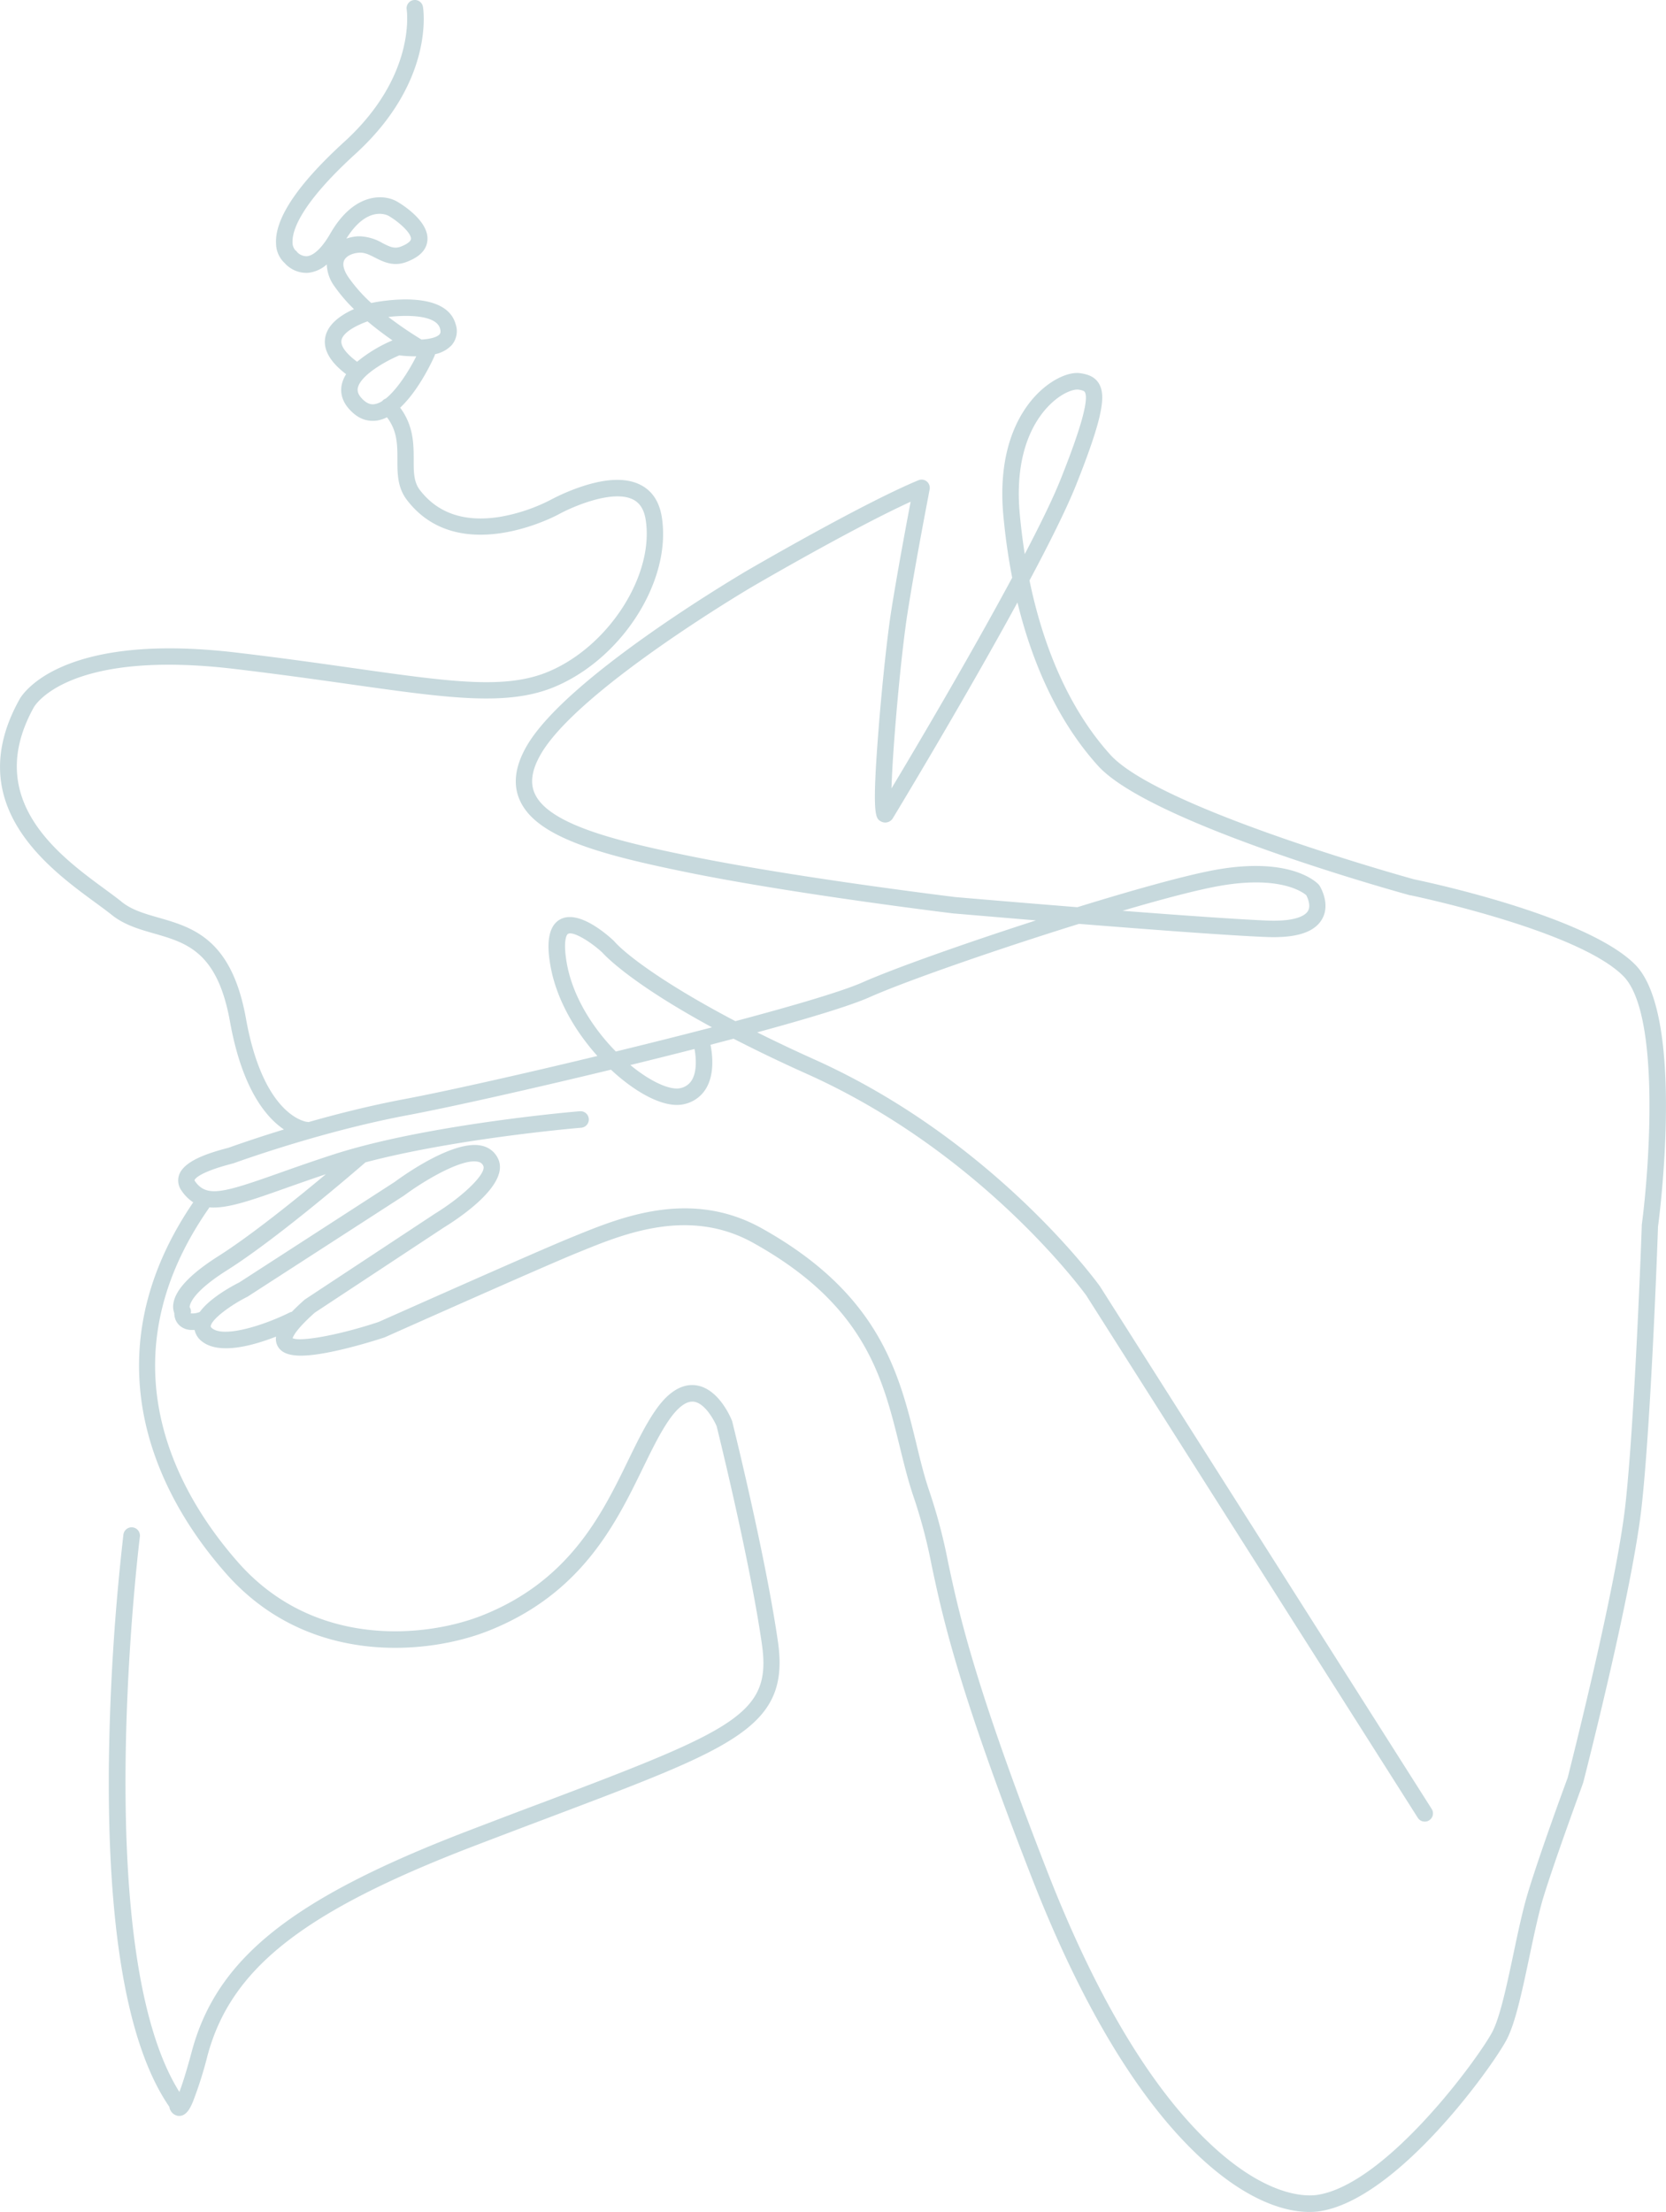<svg id="Ebene_1" data-name="Ebene 1" xmlns="http://www.w3.org/2000/svg" viewBox="0 0 607.3 806.03">
  <defs>
    <style>
      .cls-1 {
        fill: #c7d9dd;
      }
    </style>
  </defs>
  <path class="cls-1" d="M596,351.42c-17.87-17.86-76.79-30.25-80.5-31-3.39-.94-93.19-25.94-110.78-45.43-14-15.52-24-37.19-29.44-63.48,7.26-13.58,13.44-26,16.91-34.62,10.18-25.48,10.82-32.84,8.47-37-1.57-2.75-4.31-3.51-6.77-3.89-4.09-.63-9.94,2-14.91,6.68-6,5.66-15.7,19.1-13.21,45.42q1.1,11.64,3.2,22.4c-15.31,28.48-35.08,61.93-44,76.78.47-15.7,3.52-49.28,5.9-64.24,3-19.11,8-44.46,8-44.72a3,3,0,0,0-1.05-2.9,3,3,0,0,0-3-.44c-20.6,8.54-61.58,32.4-63.32,33.42C268.9,210,206.24,246.89,191.9,272c-4.18,7.31-5,13.93-2.38,19.67,2.95,6.54,10,11.69,22.16,16.2,10.8,4,24.71,7.1,38.13,9.85,38.95,8,97.36,15.08,97.94,15.15h.1c.33,0,12.89,1.11,29.79,2.5-26.22,8.45-51.89,17.57-63,22.49-7.43,3.31-25.13,8.53-46.57,14.23-26.7-14-40.27-24.62-44.11-29.05l-.23-.24c-2.92-2.72-12.94-11.33-19.51-7.81-5.86,3.15-4.18,13.23-3.63,16.54,2.08,12.44,9.06,24.21,17.18,33.25-29,7-56.56,13.13-70.17,15.68-12.41,2.33-24.51,5.38-35.14,8.41a3,3,0,0,0-.51-.08c-.16,0-15.84-1.7-22.29-37.64-5.23-29.13-19.42-33.2-31.94-36.8-5-1.43-9.76-2.79-13.43-5.79-1.72-1.4-3.8-2.92-6.2-4.68C21.5,311.69-6.32,291.3,12.33,257.73c.12-.21,11.84-21.25,73-14,16.3,1.93,30.32,3.91,42.69,5.66,35.8,5.06,57.41,8.12,74.69.66,24.52-10.59,42.17-38.82,38.53-61.64-.91-5.72-3.59-9.71-8-11.85-5.11-2.49-12.23-2.25-21.18.72a75.28,75.28,0,0,0-11.51,4.94,64,64,0,0,1-18.24,6.1c-12.86,2.08-22.72-1.22-29.3-9.83-2.22-2.91-2.22-6.66-2.21-11,0-5.55,0-12.31-4.93-18.94,6.9-6.44,11.83-17.28,12.54-18.9a1.77,1.77,0,0,0,.06-.17c0-.1.07-.19.09-.29s0-.08,0-.12a11.62,11.62,0,0,0,6.09-3.3,7.87,7.87,0,0,0,1.42-7.72c-3.69-12.89-27.94-8.23-30.7-7.65h-.05A56.06,56.06,0,0,1,127,101c-1.7-2.48-2.25-4.67-1.53-6.15s2.76-2.56,5.34-2.76c2.09-.17,3.86.75,5.92,1.8,3,1.51,6.68,3.4,11.54,1.53s7.26-4.47,7.54-7.9c.56-6.9-9.17-13-11.16-14.12-4.55-2.61-15.48-3.51-24.23,11.68-2.94,5.12-6,8.06-8.56,8.28a4.61,4.61,0,0,1-3.61-1.59,1.9,1.9,0,0,0-.61-.59,4.36,4.36,0,0,1-1-3.06c-.09-4.09,2.78-13.68,22.94-32.06,28.77-26.23,24.79-52.47,24.6-53.57a3,3,0,0,0-5.92,1c0,.24,3.66,24.1-22.73,48.16C108.36,67.3,100,79.85,100.64,89a9.76,9.76,0,0,0,3.11,6.84,10.63,10.63,0,0,0,8.47,3.58,12.19,12.19,0,0,0,6.9-3.06,14.29,14.29,0,0,0,2.91,8.11,57,57,0,0,0,7,8.16c-4.33,1.93-9.41,5.19-10.43,10.12-.93,4.51,1.62,9.08,7.57,13.6a11.81,11.81,0,0,0-1.55,3.61c-.52,2.23-.47,5.64,2.69,9.14s6.16,4.25,8.61,4.25a10.52,10.52,0,0,0,1.65-.13,12.71,12.71,0,0,0,3.49-1.17c3.81,5,3.81,10.11,3.8,15.44,0,5,0,10.13,3.45,14.66,19,24.89,54.84,5.53,55.2,5.33,5-2.77,19.68-9.17,27.16-5.51,2.56,1.25,4.1,3.66,4.69,7.39,3.18,20-13.17,45.77-35,55.19-15.73,6.79-35.53,4-71.47-1.09-12.4-1.76-26.45-3.75-42.83-5.68-65.26-7.71-78.52,16.18-79,17.14-21.18,38.12,10.5,61.35,27.51,73.82,2.34,1.71,4.35,3.19,6,4.5,4.62,3.76,10.18,5.36,15.56,6.9,11.89,3.41,23.13,6.63,27.7,32.09,4.4,24.51,13.14,34.91,19.67,39.33-7.93,2.42-14.65,4.7-19.5,6.41l-.68.24c-.14.05-.42.12-.81.22-7,1.86-15.36,4.64-17.19,9.6a6.24,6.24,0,0,0,.86,5.82,15.12,15.12,0,0,0,4.26,4.26c-15.88,23.28-22.24,47.59-18.88,72.3,2.94,21.64,13.6,43.39,30.81,62.92,30.27,34.33,74.24,29.36,95.45,21,34.15-13.44,46.59-39,56.58-59.48,3.18-6.51,6.17-12.66,9.46-17.41,2.25-3.26,5.64-7.08,9-6.69,4,.44,7.38,6.58,8.38,8.94.87,3.52,12.2,49.42,16.51,79.56,3.59,25.14-9.55,30.95-79.92,57.55-8.07,3-17.21,6.5-27,10.24-64.43,24.7-91.78,46.5-100.91,80.44-2.08,7.76-3.55,12.22-4.53,14.79-32.87-52.31-14.6-200.83-14.4-202.35a3,3,0,0,0-6-.75,821.19,821.19,0,0,0-5.31,84.58c-.5,60.27,6.92,102,22.06,123.94A3.81,3.81,0,0,0,65,771h.33c2.84,0,4.25-3.39,5.1-5.44A146,146,0,0,0,75.65,749c8.55-31.79,34.91-52.49,97.27-76.4,9.75-3.73,18.88-7.19,26.94-10.23,34.88-13.18,55.93-21.14,68.65-29.77,13.11-8.88,17.34-18.48,15.09-34.23-4.51-31.52-16.56-79.9-16.68-80.38,0-.14-.08-.26-.13-.39-.48-1.22-5-11.91-13.33-12.85-5-.57-10,2.54-14.58,9.23-3.55,5.13-6.65,11.48-9.92,18.2-9.54,19.58-21.41,43.94-53.39,56.53-19.75,7.78-60.68,12.44-88.75-19.4-21-23.8-50.28-72.21-10.72-129a3.35,3.35,0,0,0,.2-.37c6.48.55,15.17-2.52,27.63-6.93,4.43-1.57,9.33-3.3,14.86-5.15-10.79,9-27.42,22.41-39.2,29.86-10,6.34-15.55,12.1-16.37,17.13a6.85,6.85,0,0,0,.32,3.65,6,6,0,0,0,1.95,4.52A6.61,6.61,0,0,0,70,484.61c.3,0,.61,0,.93,0a7.19,7.19,0,0,0,2.9,4.33c6.35,4.76,18.6,1.31,26.81-1.91a5.43,5.43,0,0,0,.66,3.62c2.29,3.95,8.91,4.35,22.15,1.35,8.41-1.91,16.26-4.52,16.59-4.63l.27-.1c.57-.26,57.37-25.59,69.91-30.69l1.51-.61c15.73-6.41,39.51-16.11,62.88-3.07C315.3,475.54,321.75,501.8,328,527.2c1.6,6.52,3.11,12.67,5.19,18.7a190.23,190.23,0,0,1,6.46,24.69c4,18.75,9.48,44.42,36.39,113.42,17.75,45.52,37.82,79.29,59.64,100.37C454.81,802.85,469.5,806,477.3,806a26.11,26.11,0,0,0,3.72-.26c28.34-4.28,62.91-52.5,68.18-62.51,3.21-6.11,5.66-17.7,8.26-30,1.61-7.63,3.27-15.51,5-21.43C567,677,577,650,577.06,649.71l.09-.29c.72-2.81,17.72-69.06,21.23-100.13,3.42-30.31,5.92-98.7,6-102.32C605.06,442.18,614.24,369.66,596,351.42ZM141.62,78.63c3.46,2,8.36,6.2,8.18,8.45-.07.88-1.46,1.92-3.71,2.78s-3.84.16-6.66-1.28a17.59,17.59,0,0,0-8.17-2.47c-.31,0-.63,0-.94,0a15.73,15.73,0,0,0-4.06.84C133.74,74.91,140.87,78.24,141.62,78.63Zm18.78,41.05c.41,1.45,0,1.93-.17,2.13-1,1.16-3.63,1.73-6.58,1.92a138.51,138.51,0,0,1-12.08-8.24C149.06,114.65,159,114.89,160.4,119.68Zm-30.56,11.89c-3.87-2.93-5.77-5.64-5.36-7.63.6-2.92,5.59-5.45,9.49-6.84,3.08,2.6,6.23,4.94,9.09,6.93a52.09,52.09,0,0,0-12.91,7.81A2.61,2.61,0,0,0,129.84,131.57Zm6.77,15.69c-1.06.18-2.72.13-4.85-2.22-1.55-1.71-1.48-3-1.3-3.76,1-4.42,9.51-9.43,15.09-11.79a48.9,48.9,0,0,0,6.19.34c-2.71,5.42-7,12.09-11.13,15.41a3.07,3.07,0,0,0-1.06.65l-.2.24A7.53,7.53,0,0,1,136.61,147.26Zm246.5-.19c4.22-4,8-5.13,9.54-5.13l.33,0c1.87.29,2.3.62,2.48.94,1.51,2.64-1.46,13.32-8.83,31.75-2.79,7-7.46,16.54-13.08,27.27q-1.11-7-1.8-14.35C369.5,163.78,377.9,152,383.11,147.07ZM206.53,350.53c-1.21-7.23-.17-9.87.55-10.26,1.86-1,8.08,2.76,12.47,6.81,1.27,1.41,10.78,11.4,40,27.26-11.23,2.92-23.19,5.92-35.06,8.81C216.1,374.64,208.6,362.94,206.53,350.53Zm45.76,42.88a6.34,6.34,0,0,1-4.15,3.06c-2.75.72-7.59-.92-12.94-4.39a58.06,58.06,0,0,1-5.42-4c7.87-1.93,15.74-3.9,23.39-5.85C253.73,385.22,254.12,390.21,252.29,393.41ZM105.53,478.28C96.6,482.74,82,487.5,77.45,484.1c-.66-.49-.64-.74-.63-.85.23-2.49,7.17-7.63,13.27-10.69a2,2,0,0,0,.28-.16l56.91-36.76.17-.12c6.75-5,19-12.34,25.4-12.34a6.12,6.12,0,0,1,1.53.18,2.43,2.43,0,0,1,1.79,1.46c1.26,2.68-7.08,10.93-17.56,17.38l-47.34,31.22a3,3,0,0,0-.34.26c-1.75,1.55-3.26,3-4.55,4.32A3,3,0,0,0,105.53,478.28Zm492.94-32a1.43,1.43,0,0,0,0,.29c0,.71-2.55,71.25-6,102-3.38,30-20.12,95.59-21,99.17-.81,2.18-10.28,27.88-14.62,42.33-1.84,6.17-3.54,14.17-5.17,21.92-2.4,11.33-4.87,23-7.7,28.41-2.35,4.47-11.93,18.42-24.42,31.91-15.14,16.37-28.75,25.86-39.35,27.46-4,.62-18.81,1-40.27-19.75-21.19-20.47-40.78-53.52-58.22-98.23-26.73-68.55-32.15-93.94-36.11-112.49a198.11,198.11,0,0,0-6.66-25.4c-2-5.76-3.47-11.79-5-18.17-6.24-25.41-13.32-54.2-56.26-78.15-25.9-14.44-51.28-4.09-68.08,2.76L208,451c-12.33,5-66.84,29.31-70,30.7-14,4.66-28.26,7.32-31.34,5.92.25-.83,1.53-3.47,8.07-9.3l47.08-31.05c5.73-3.52,24.1-15.72,19.78-25a8.42,8.42,0,0,0-5.77-4.74c-10.27-2.59-29.35,11.22-31.9,13.11L87.25,467.27c-3,1.52-10.78,5.76-14.45,10.82h-.06a7.08,7.08,0,0,1-3.2.48v-.1a2.61,2.61,0,0,0-.41-2.14c0-.53.19-5,13.66-13.49,18.39-11.61,47.14-36.44,50.45-39.31,33.33-8.8,78.16-12.58,78.64-12.61a3,3,0,0,0-.5-6c-.51,0-51.48,4.33-85.73,14.48-1.39.41-2.75.83-4.09,1.26-7.55,2.45-14,4.72-19.63,6.72-20.53,7.27-26.64,9.09-30.86,3a3.12,3.12,0,0,1-.18-.3h0c0-.11.68-2.61,13.11-5.9l1.16-.32.79-.28c9.93-3.51,35.94-12.22,62.77-17.25,14.58-2.73,43.73-9.24,74-16.56a67.43,67.43,0,0,0,9.24,7.32c4.91,3.19,12,6.67,17.72,5.17a12.29,12.29,0,0,0,7.86-5.92c3-5.25,2.13-12.27,1.46-15.65l8.4-2.2c7.8,4,16.79,8.38,27.13,13C357.81,420,394.56,470.09,396,472.07l120.82,190.3a3,3,0,0,0,2.54,1.39,3,3,0,0,0,2.53-4.61L401,468.78l-.09-.13c-.37-.53-38.15-53-104-82.59-7.62-3.42-14.56-6.73-20.89-9.89,18.79-5.11,34.05-9.73,41-12.83,12.95-5.76,46-17.29,76.31-26.7,25.63,2.05,55.08,4.28,68.41,4.79,10.81.42,17.42-1.71,20.18-6.51,3.21-5.56-.74-11.92-.91-12.19a4,4,0,0,0-.29-.39c-.38-.42-9.49-10.26-37-5.5-10.7,1.86-30.14,7.28-51,13.73-23.29-1.87-43.16-3.58-44.37-3.68-2-.25-59.19-7.23-97.41-15.07-25.53-5.23-50.9-11.3-56-22.64-1.79-3.95-1.09-8.6,2.12-14.23,13.54-23.7,76.84-61,77.47-61.34.39-.23,36-21,57.42-30.79-1.64,8.62-4.81,25.56-7,39.31-1.47,9.2-3.4,27.18-4.7,43.72-2.48,31.55-1.08,32.34.86,33.45a3.24,3.24,0,0,0,3.68-.36,2.91,2.91,0,0,0,.65-.75c1.49-2.46,25.93-42.88,45.45-78.66,5.92,24.3,15.85,44.53,29.33,59.47,19,21.06,109.88,46.16,113.74,47.22l.19,0c.61.13,60.76,12.62,77.55,29.4C605.36,369.26,601.21,425.71,598.47,446.32ZM409.18,331.87c14.73-4.34,27.65-7.73,35.64-9.11,21.92-3.8,30.15,2.4,31.34,3.43.45.85,1.8,3.72.64,5.74-.69,1.2-3.51,3.94-14.75,3.51C451.39,335,430.32,333.51,409.18,331.87Z"/>
</svg>
